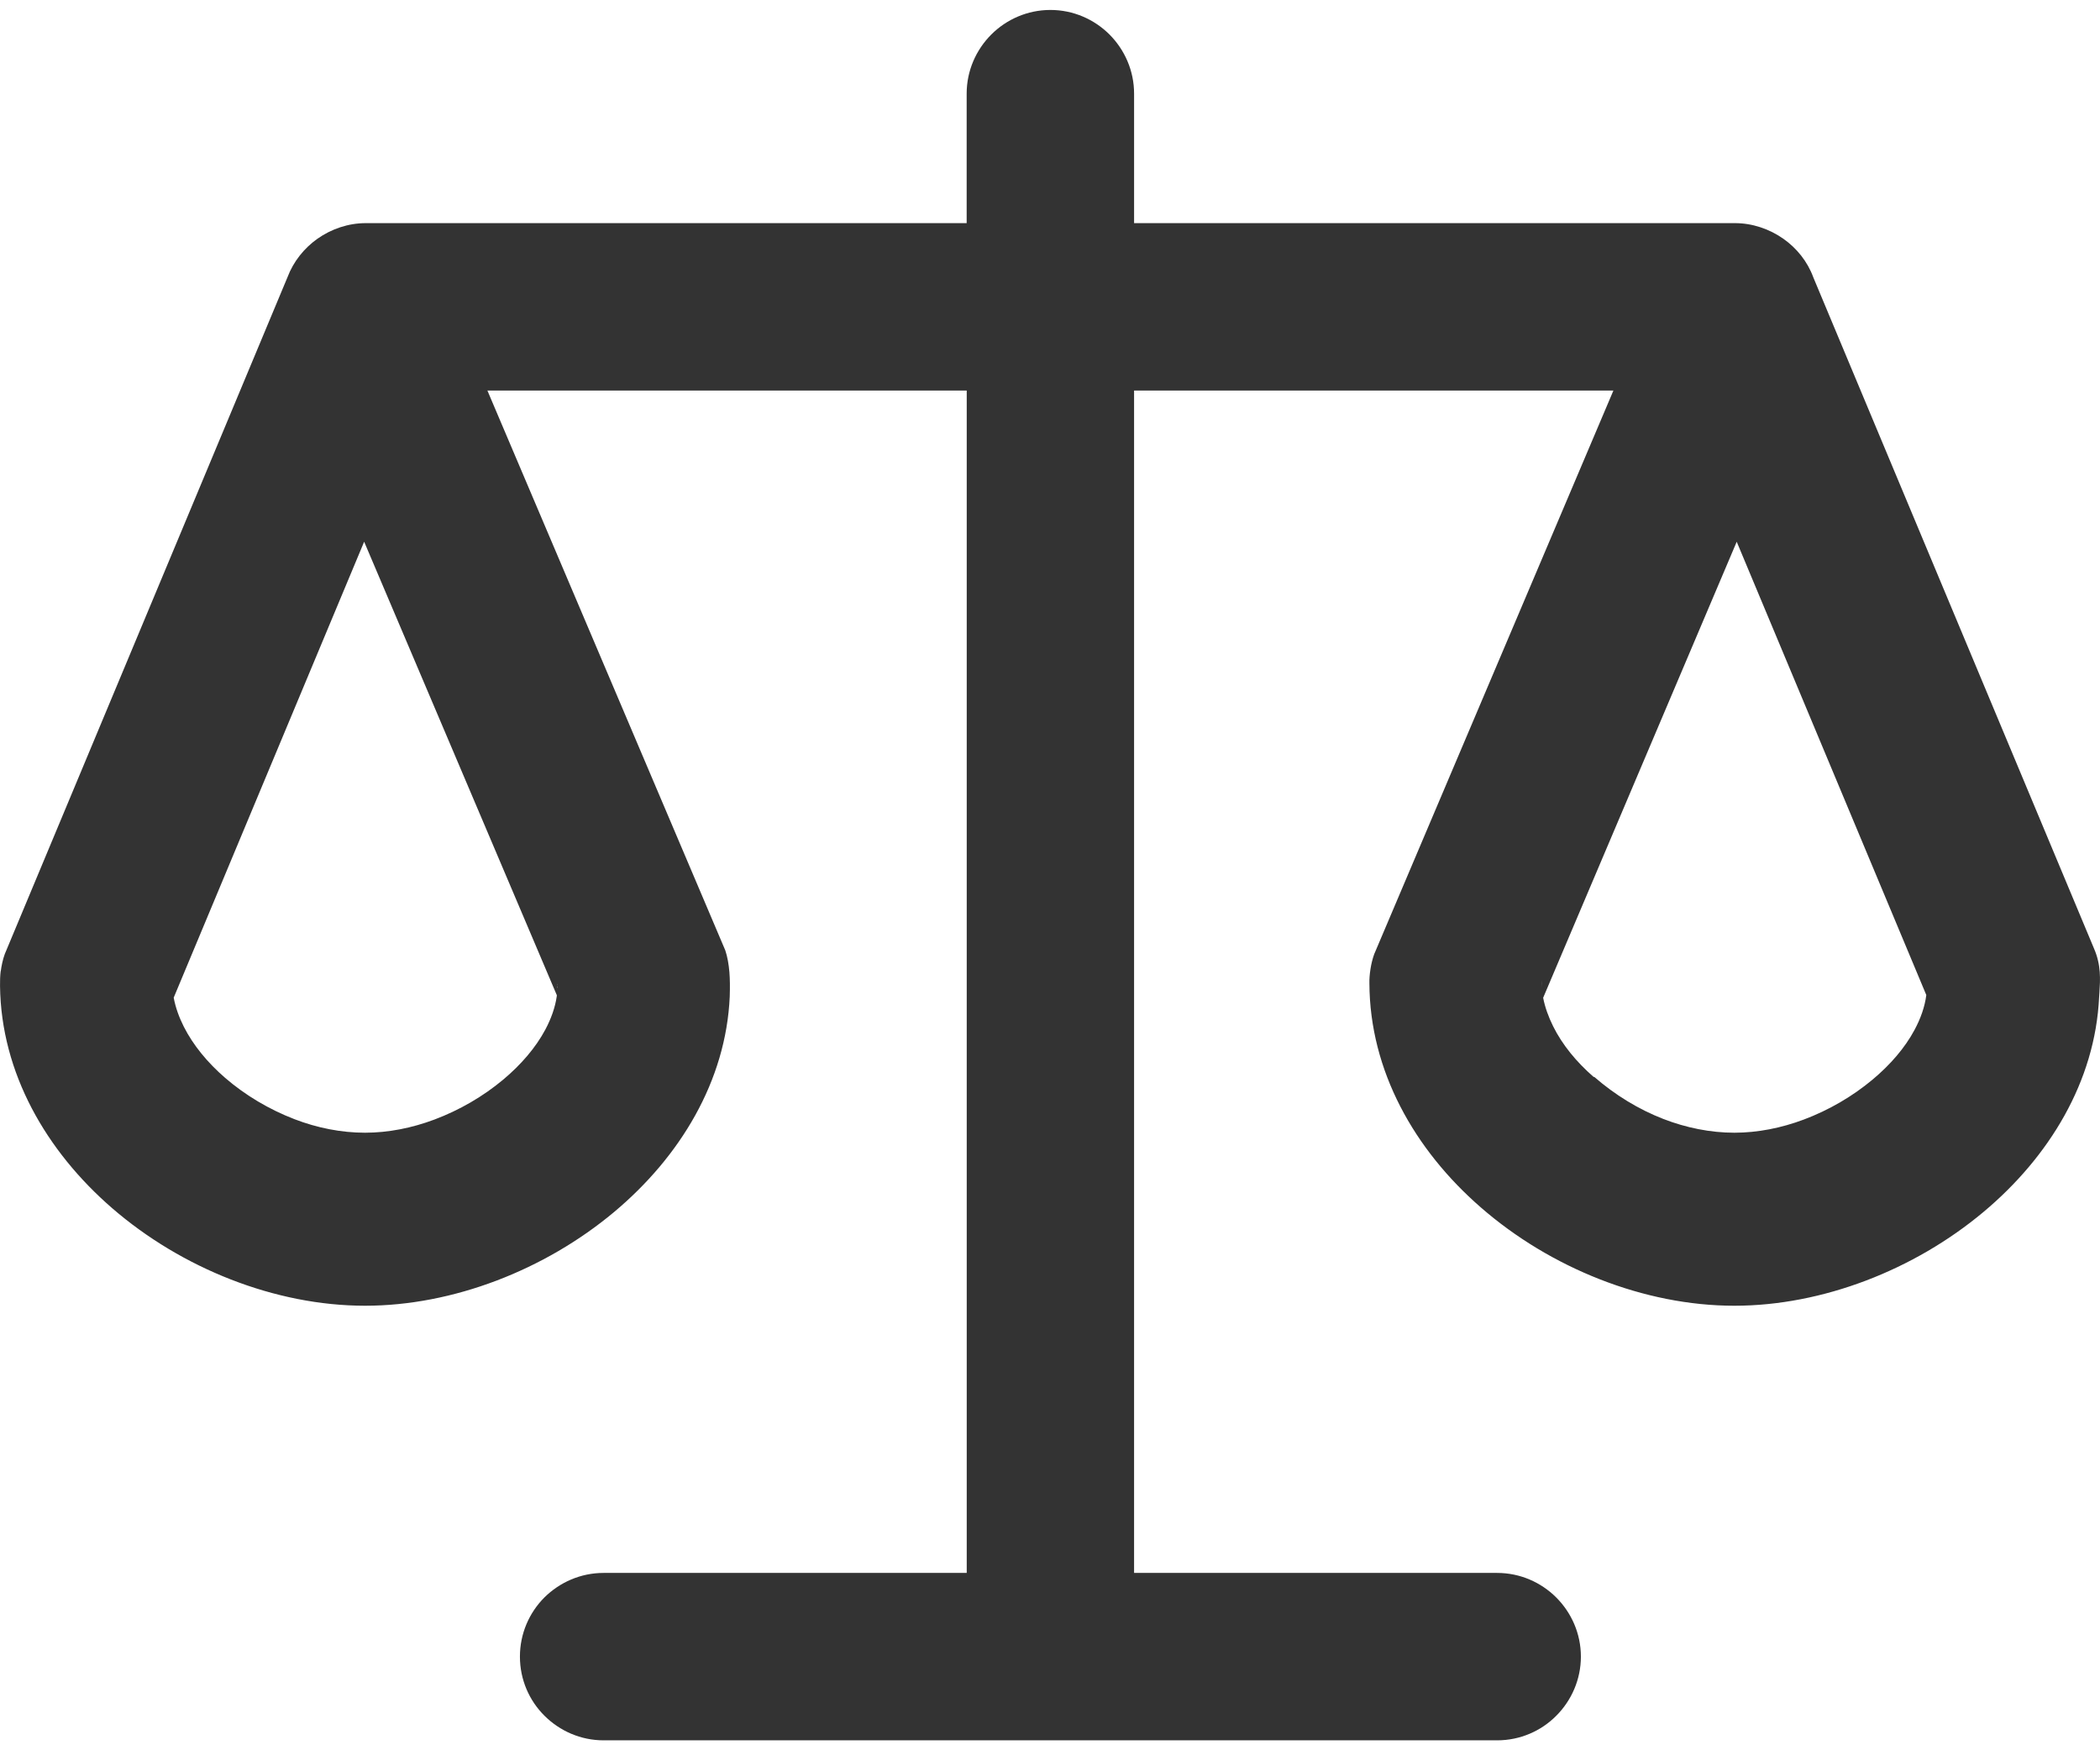 <?xml version="1.0" encoding="UTF-8"?>
<!DOCTYPE svg PUBLIC "-//W3C//DTD SVG 1.1//EN" "http://www.w3.org/Graphics/SVG/1.1/DTD/svg11.dtd">
<!-- Creator: CorelDRAW X8 -->
<svg xmlns="http://www.w3.org/2000/svg" xml:space="preserve" width="24px" height="20px" version="1.1" style="shape-rendering:geometricPrecision; text-rendering:geometricPrecision; image-rendering:optimizeQuality; fill-rule:evenodd; clip-rule:evenodd"
viewBox="0 0 240000 197725"
 xmlns:xlink="http://www.w3.org/1999/xlink">
 <defs>
  <style type="text/css">
   <![CDATA[
    .fil0 {fill:#333333}
   ]]>
  </style>
 </defs>
 <g id="Слой_x0020_1">
  <path class="fil0" d="M207230 30542l32075 76680c838,1911 723,3581 628,5083l-34 493c-451,9637 -5697,18265 -13227,24562 -7894,6605 -18388,10705 -28457,10705 -10324,0 -21043,-4318 -28981,-11237 -7578,-6586 -12695,-15606 -12731,-25610 -14,-482 31,-1023 123,-1626 90,-583 230,-1149 418,-1684l27344 -64416 -54779 0 0 135104 41491 0c2628,0 5019,1076 6753,2802 1738,1738 2820,4131 2820,6759 0,2623 -1079,5019 -2811,6757 -1724,1737 -4120,2811 -6762,2811l-102119 0c-2623,0 -5016,-1077 -6753,-2808 -1738,-1724 -2808,-4117 -2808,-6760 0,-2636 1070,-5030 2799,-6761 1746,-1724 4134,-2800 6762,-2800l41502 0 0 -135104 -54779 0 27185 63962c244,723 395,1589 471,2489 64,793 73,1759 39,2735l0 44c-423,9668 -5677,18325 -13224,24641 -7894,6599 -18389,10702 -28454,10702 -10274,0 -20948,-4273 -28881,-11128 -7566,-6543 -12717,-15480 -12837,-25403 -9,-613 11,-1182 73,-1690l14 -25c87,-653 227,-1297 451,-1928l32313 -77349c684,-1813 1917,-3334 3430,-4402 1595,-1124 3531,-1780 5509,-1780l68682 0 0 -14796c0,-2631 1082,-5024 2819,-6762 1732,-1726 4128,-2802 6751,-2802 2628,0 5016,1076 6748,2799 1740,1749 2816,4137 2816,6765l0 14796 68684 0c1973,0 3929,665 5527,1791 1518,1071 2746,2587 3410,4391zm12919 82021l-21668 -51795 -22121 52109c207,1073 600,2169 1140,3256 1043,2102 2657,4074 4630,5789l78 0c2374,2068 5081,3713 7880,4798 2609,1012 5389,1575 8127,1575 2648,0 5366,-538 7944,-1508 2845,-1070 5543,-2634 7847,-4562 2029,-1695 3691,-3621 4786,-5658 709,-1317 1188,-2670 1357,-4004zm-43955 -1345l17 498 -17 -885 0 387zm-112554 1370l-22023 -51823 -21766 52098c205,1104 603,2219 1155,3315 1071,2118 2713,4111 4730,5854 2293,1981 5019,3601 7925,4719 2576,992 5333,1544 8060,1544 2645,0 5363,-538 7939,-1508 2849,-1070 5545,-2634 7849,-4559 2031,-1701 3702,-3640 4806,-5700 672,-1258 1132,-2550 1314,-3822l11 -118zm81 -1029c-28,79 -33,110 -44,6l36 235 8 -241zm3 -123c-3,-330 -5,-120 -17,48l17 -48zm-44027 39l6 127 3 -180 -9 53z"/>
 </g>
</svg>
